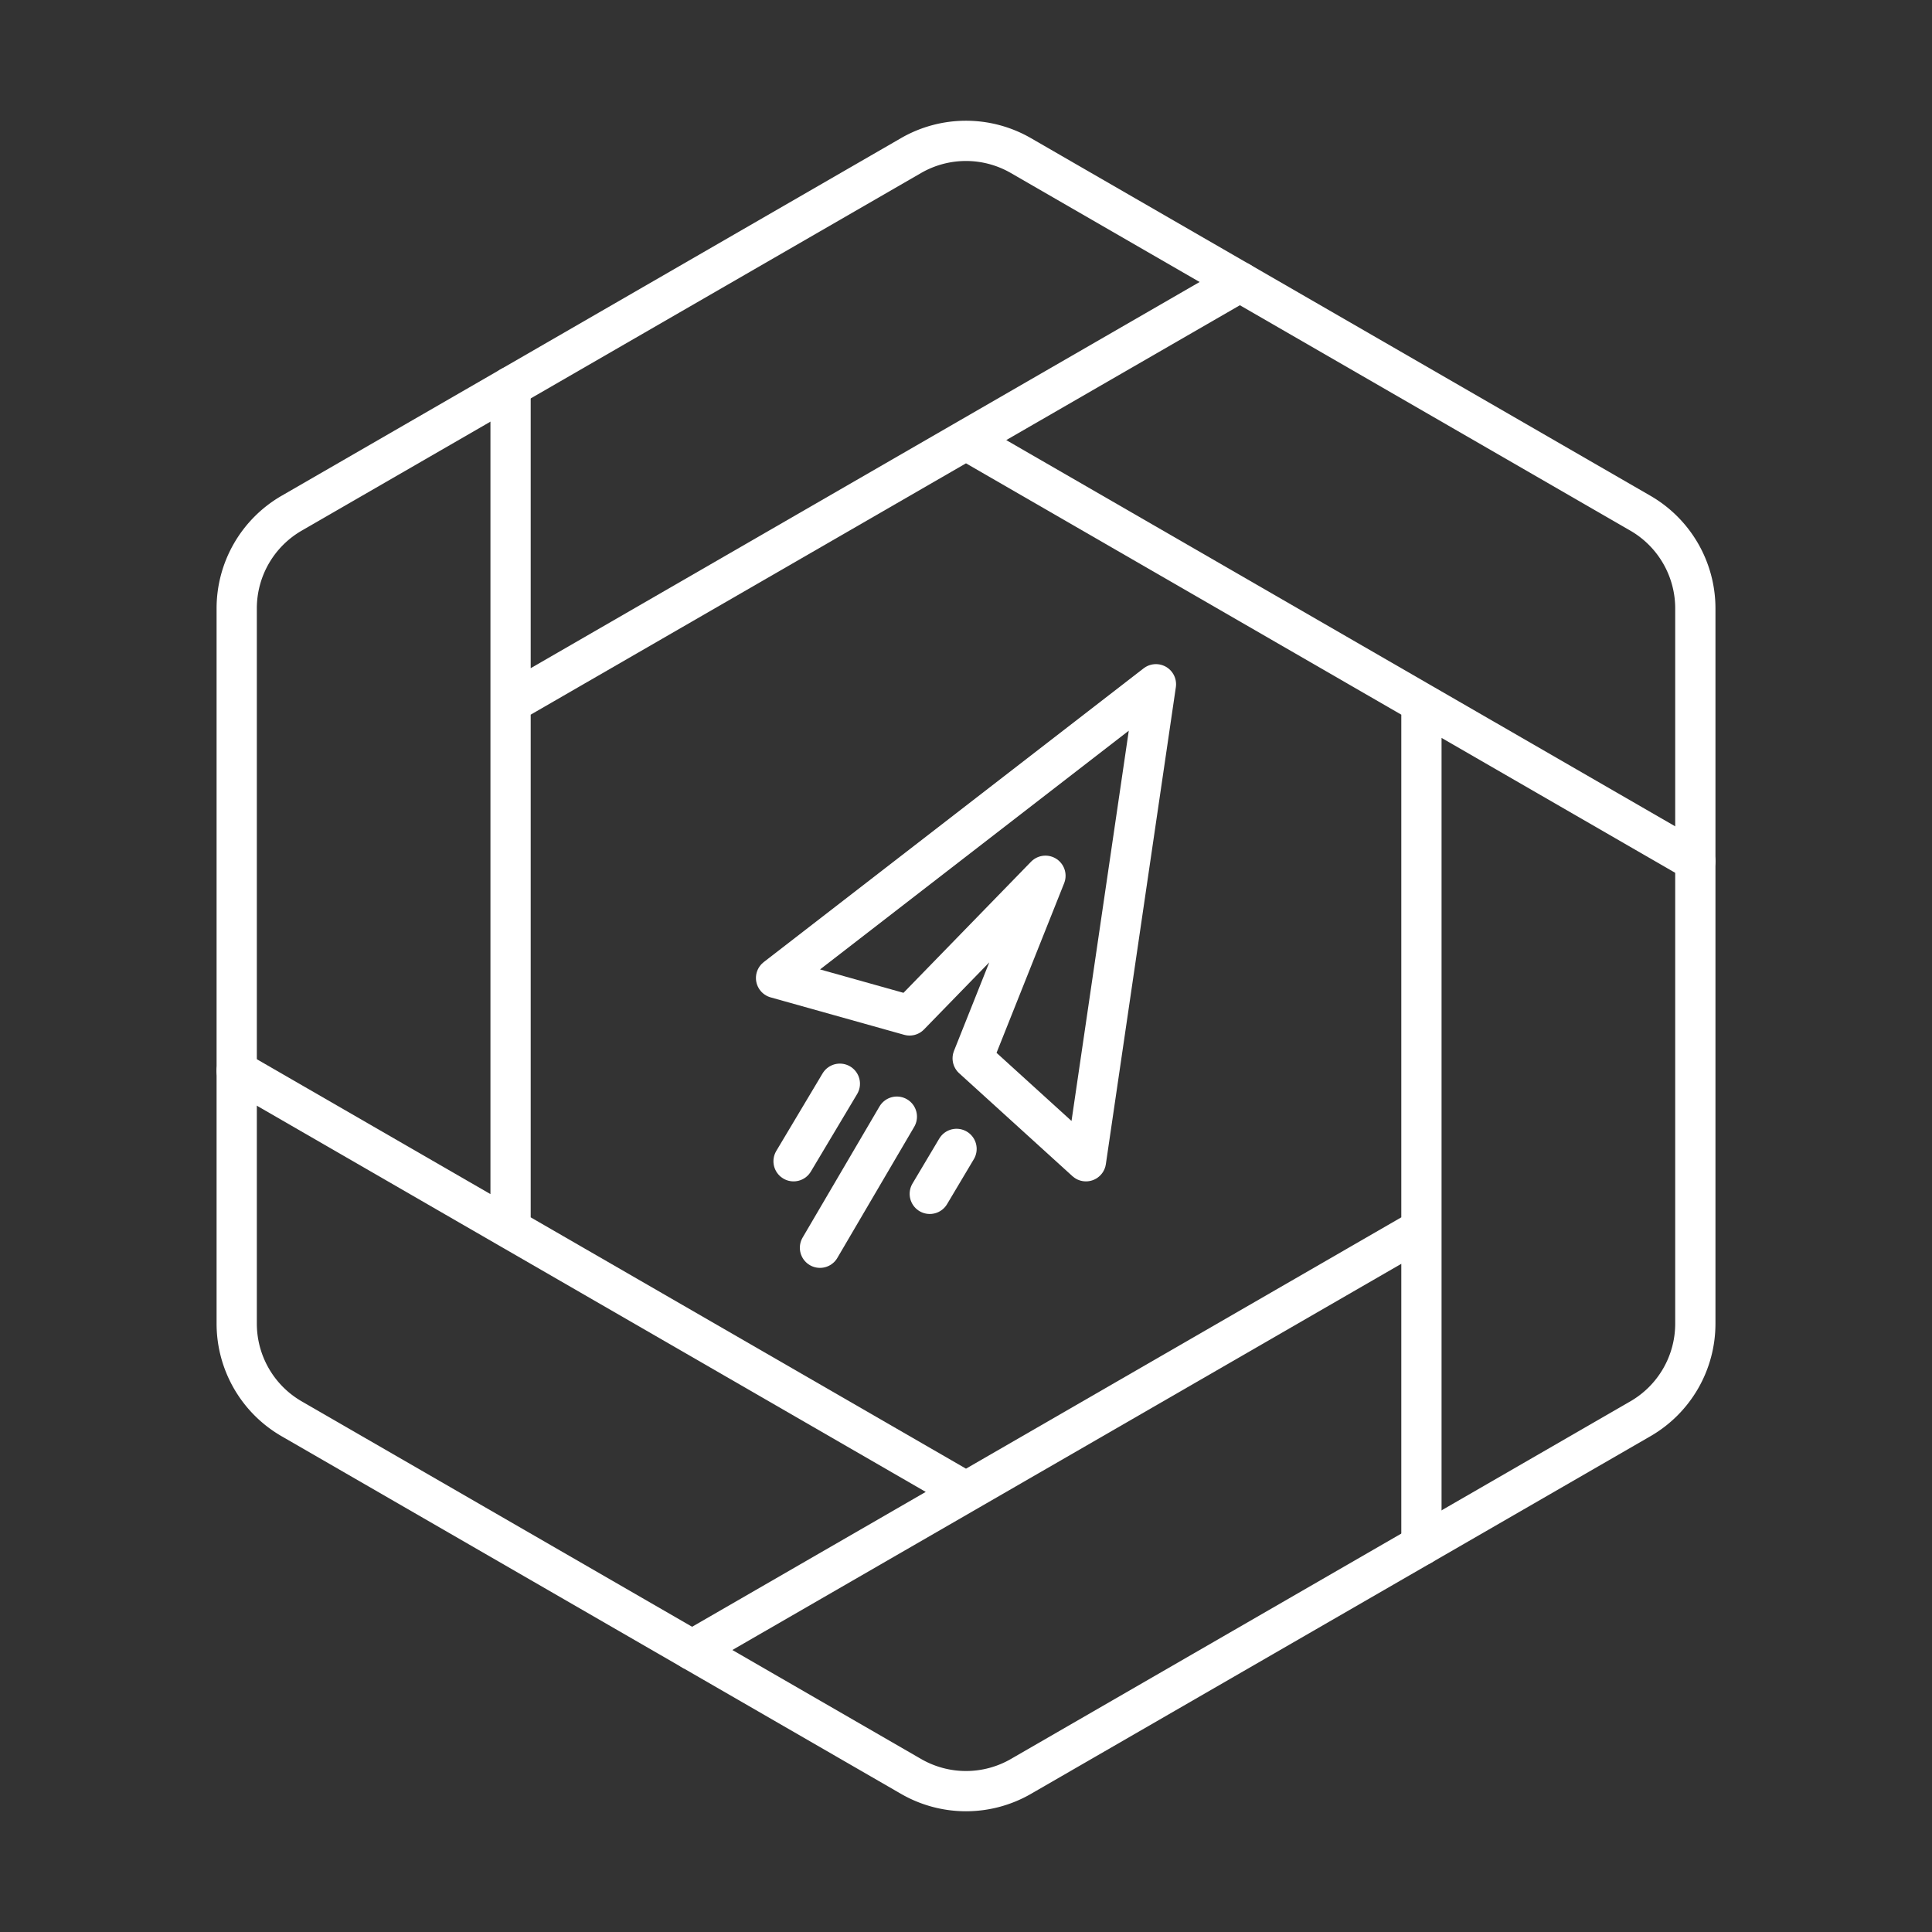 <svg xmlns="http://www.w3.org/2000/svg" width="96" height="96" viewBox="0 0 48 48">
	<rect x="0" y="0" width="48" height="48" fill="#333333" stroke="none"/>
	<rect width="48" height="48" fill="none" />
	<path fill="none" stroke="white" stroke-linecap="round" stroke-linejoin="round" d="M42.12 32.884V15.116c0-.976-.521-1.878-1.366-2.366L25.365 3.866a2.73 2.73 0 0 0-2.732 0L7.247 12.75a2.73 2.73 0 0 0-1.366 2.366v17.768c0 .976.52 1.878 1.366 2.366l15.387 8.884a2.73 2.73 0 0 0 2.732 0l15.388-8.884a2.73 2.73 0 0 0 1.366-2.366" />
	<path fill="none" stroke="white" stroke-linecap="round" stroke-linejoin="round" d="M35.315 30.533V17.467L24 10.934l-11.315 6.533v13.066L24 37.066zm-4.51-23.527L24 10.934m-6.805 30.06L24 37.066m18.12-15.67l-6.805-3.929m0 13.066v7.857M5.88 26.604l6.805 3.929m0-13.066V9.61" />
	<path fill="none" stroke="white" stroke-linecap="round" stroke-linejoin="round" d="m24.166 26.294l1.808-4.536l-3.376 3.47l-3.317-.93L28.719 17L26.98 28.851zm-1.884 1.449L20.372 31m3.393-2.456l-.665 1.117m-3.384-.81l1.15-1.926" />
</svg>